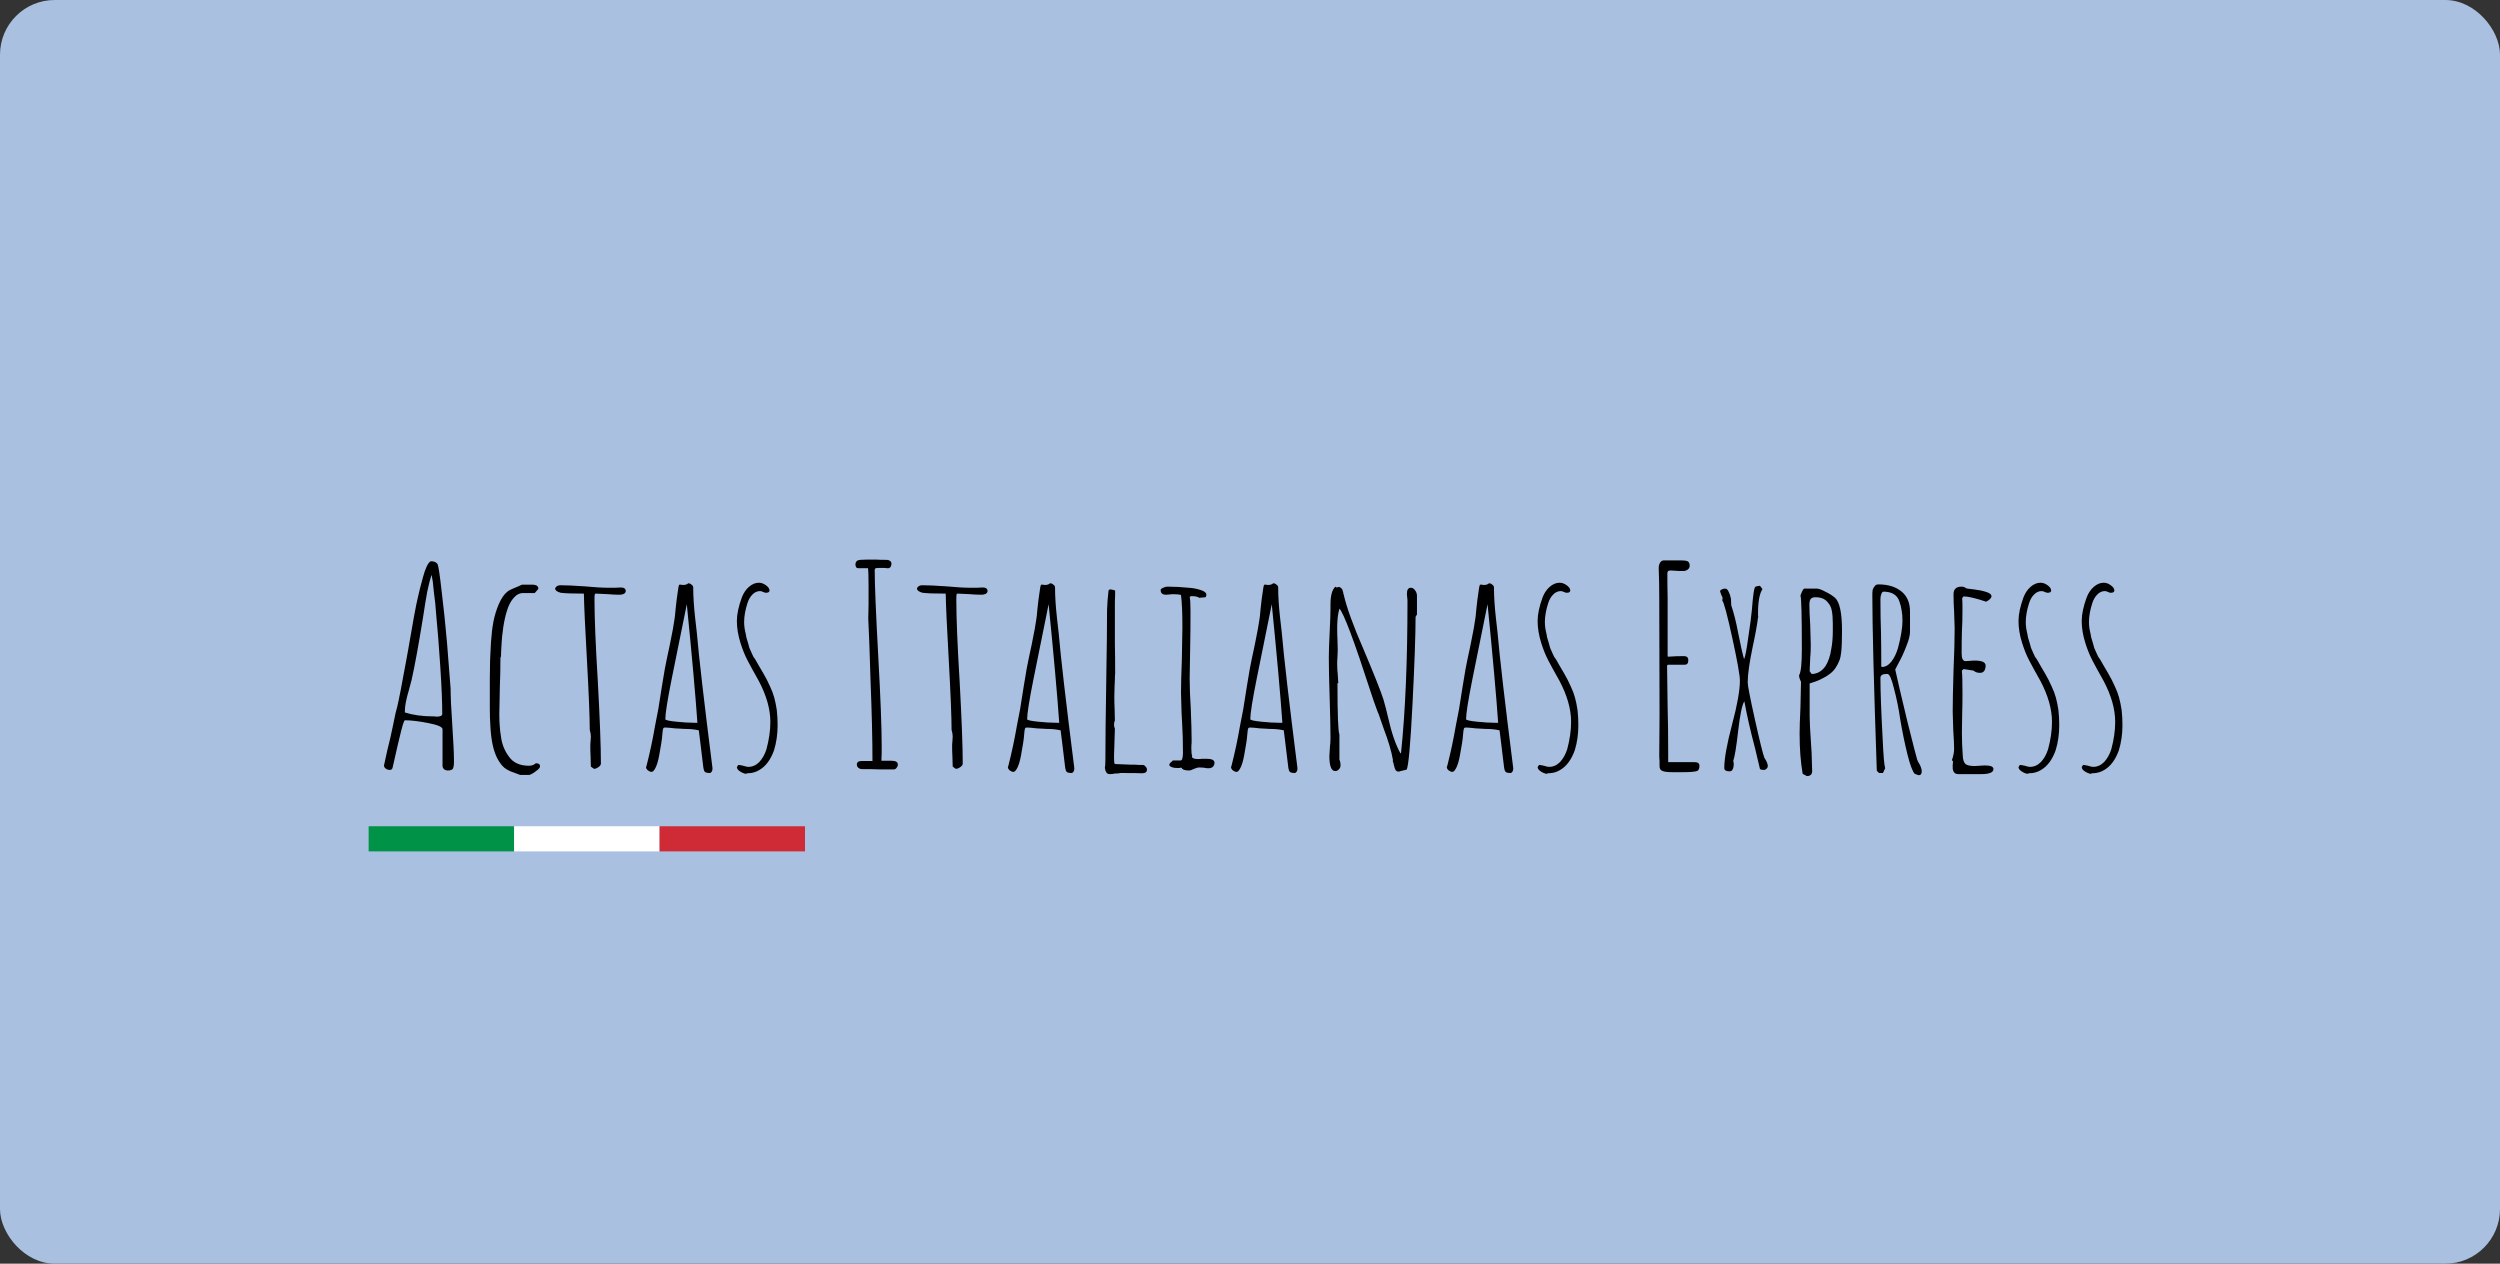 <svg width="457" height="231" viewBox="0 0 457 231" fill="none" xmlns="http://www.w3.org/2000/svg">
<rect x="0" y="0" width="457" height="231" fill="#333333" stroke="none"/>
<rect width="457" height="231" rx="10" fill="#A9C0E0"/>
<rect width="26.59" height="4.597" transform="matrix(1 0 0 -1 67.386 155.635)" fill="#009246"/>
<rect width="26.59" height="4.597" transform="matrix(1 0 0 -1 93.977 155.635)" fill="white"/>
<rect width="26.59" height="4.597" transform="matrix(1 0 0 -1 120.567 155.635)" fill="#CE2B37"/>
<path d="M81.863 140.846C81.591 140.846 81.353 140.761 81.149 140.591C80.979 140.421 80.894 140.217 80.894 139.979V133.298C80.894 132.89 80.027 132.516 78.293 132.176C76.559 131.836 75.131 131.666 74.009 131.666C73.941 131.666 73.822 131.921 73.652 132.431C73.516 132.941 73.414 133.315 73.346 133.553C72.904 135.321 72.462 137.208 72.02 139.214L71.765 140.336C71.697 140.608 71.527 140.744 71.255 140.744C70.983 140.744 70.728 140.659 70.49 140.489C70.286 140.319 70.184 140.115 70.184 139.877L70.235 139.775V139.724L70.796 137.174C71.204 135.576 71.561 134.012 71.867 132.482C72.207 130.748 72.462 129.626 72.632 129.116C72.904 127.994 73.448 125.189 74.264 120.701L74.57 119.018C75.454 113.782 76.066 110.484 76.406 109.124C76.576 108.308 76.882 107.101 77.324 105.503C77.494 104.823 77.732 104.143 78.038 103.463C78.344 102.885 78.599 102.596 78.803 102.596C79.347 102.596 79.738 102.766 79.976 103.106C80.146 103.412 80.401 105.095 80.741 108.155C81.115 111.215 81.438 114.309 81.71 117.437L82.373 125.903C82.373 127.365 82.475 129.575 82.679 132.533C82.883 135.525 82.985 137.752 82.985 139.214V139.418C82.985 139.792 82.934 140.132 82.832 140.438C82.696 140.71 82.373 140.846 81.863 140.846ZM79.823 131.003C80.503 131.003 80.843 130.833 80.843 130.493C80.843 128.385 80.724 125.512 80.486 121.874C80.248 118.202 79.993 114.972 79.721 112.184C79.653 110.994 79.517 109.685 79.313 108.257L79.109 106.268C79.109 106.302 79.075 106.115 79.007 105.707L78.905 105.095C78.633 105.843 78.361 106.88 78.089 108.206C77.851 109.532 77.596 111.096 77.324 112.898C76.508 117.964 75.811 121.772 75.233 124.322L74.774 126.056C74.264 127.756 74.009 129.048 74.009 129.932V130.238C75.505 130.714 77.222 130.952 79.16 130.952H79.466C79.568 130.986 79.687 131.003 79.823 131.003ZM93.875 141.203C93.229 140.999 92.668 140.71 92.192 140.336C91.75 139.962 91.325 139.401 90.917 138.653C90.203 137.293 89.778 135.338 89.642 132.788C89.574 131.632 89.54 130.612 89.54 129.728V123.914C89.54 121.704 89.608 119.562 89.744 117.488C89.846 115.958 89.999 114.666 90.203 113.612C90.407 112.558 90.73 111.504 91.172 110.45C91.648 109.362 92.175 108.597 92.753 108.155C92.991 107.951 93.45 107.713 94.13 107.441C94.572 107.271 94.997 107.084 95.405 106.88H97.445H97.598C97.632 106.914 97.683 106.931 97.751 106.931L98.006 106.982L98.21 107.135C98.312 107.237 98.363 107.305 98.363 107.339C98.397 107.407 98.414 107.509 98.414 107.645L97.751 108.41H95.609C94.963 108.41 94.368 108.733 93.824 109.379C93.314 109.991 92.923 110.773 92.651 111.725C92.379 112.575 92.158 113.578 91.988 114.734C91.818 115.89 91.716 116.893 91.682 117.743C91.614 118.831 91.58 119.579 91.58 119.987L91.478 120.242C91.478 122.146 91.444 123.863 91.376 125.393L91.274 130.544C91.274 132.04 91.376 133.417 91.58 134.675C91.75 136.035 92.243 137.259 93.059 138.347C93.841 139.435 95.048 139.979 96.68 139.979C97.19 139.979 97.615 139.826 97.955 139.52C98.465 139.52 98.72 139.707 98.72 140.081C98.72 140.319 98.499 140.591 98.057 140.897C97.649 141.237 97.224 141.492 96.782 141.662H95.099L93.875 141.203ZM108.01 140.132L107.959 138.245C107.925 137.701 107.908 137.089 107.908 136.409C107.908 136.069 107.925 135.78 107.959 135.542L108.01 134.624C108.01 134.284 107.942 133.876 107.806 133.4C107.806 131.122 107.636 126.889 107.296 120.701C106.956 114.717 106.769 110.654 106.735 108.512C104.627 108.512 103.216 108.461 102.502 108.359C101.822 108.189 101.482 107.917 101.482 107.543C101.652 107.169 101.975 106.982 102.451 106.982C103.471 106.982 104.95 107.05 106.888 107.186C108.656 107.356 110.135 107.441 111.325 107.441H112.396L113.467 107.39C114.079 107.39 114.385 107.611 114.385 108.053C114.385 108.257 114.266 108.427 114.028 108.563C113.824 108.665 113.569 108.716 113.263 108.716C112.583 108.716 111.869 108.682 111.121 108.614L108.928 108.512C108.792 108.512 108.724 108.563 108.724 108.665C108.69 108.767 108.673 109.09 108.673 109.634C108.673 112.932 108.877 117.93 109.285 124.628C109.659 131.564 109.846 136.545 109.846 139.571C109.846 139.809 109.693 140.03 109.387 140.234C109.115 140.438 108.843 140.54 108.571 140.54L108.01 140.132ZM129.832 141.305C129.322 141.305 128.999 141.237 128.863 141.101C128.727 140.999 128.625 140.693 128.557 140.183C128.251 137.701 128.064 136.154 127.996 135.542L127.741 133.502C126.993 133.332 126.143 133.247 125.191 133.247L123.355 133.145C122.539 133.043 121.944 132.992 121.57 132.992C121.366 132.992 121.247 133.077 121.213 133.247C121.213 133.349 121.196 133.4 121.162 133.4L121.06 134.42C121.026 135.032 120.839 136.256 120.499 138.092C120.329 139.01 120.125 139.724 119.887 140.234C119.615 140.812 119.36 141.101 119.122 141.101C118.918 141.101 118.697 141.016 118.459 140.846C118.221 140.642 118.102 140.438 118.102 140.234L118.153 140.081L118.204 139.928C118.816 137.514 119.326 135.117 119.734 132.737L120.346 129.575L120.958 125.699C120.958 125.699 121.145 124.577 121.519 122.333C121.689 121.415 121.995 119.936 122.437 117.896C122.913 115.584 123.202 114.003 123.304 113.153C123.338 113.051 123.406 112.422 123.508 111.266C123.644 109.974 123.763 109.022 123.865 108.41C123.967 107.526 124.069 107.016 124.171 106.88H124.528C124.63 106.914 124.749 106.931 124.885 106.931C125.293 106.931 125.599 106.829 125.803 106.625C126.041 106.625 126.245 106.71 126.415 106.88C126.619 107.016 126.721 107.186 126.721 107.39C126.721 109.022 126.84 110.892 127.078 113C127.214 114.088 127.316 114.989 127.384 115.703C127.758 120.089 128.71 128.317 130.24 140.387V140.54C130.24 140.88 130.104 141.135 129.832 141.305ZM127.486 132.125C127.146 127.229 126.5 120.004 125.548 110.45L122.794 124.067C122.012 127.977 121.621 130.442 121.621 131.462C121.621 131.632 122.267 131.785 123.559 131.921C124.851 132.057 125.99 132.125 126.976 132.125H127.486ZM136.333 141.458C135.959 141.39 135.602 141.237 135.262 140.999C134.922 140.795 134.735 140.54 134.701 140.234L134.956 139.826C135.092 139.826 135.398 139.877 135.874 139.979C136.248 140.115 136.554 140.183 136.792 140.183C137.54 140.183 138.203 139.894 138.781 139.316C139.359 138.704 139.801 137.922 140.107 136.97C140.583 135.202 140.821 133.536 140.821 131.972C140.821 129.626 140.107 127.11 138.679 124.424C137.795 122.86 137.115 121.619 136.639 120.701C136.163 119.783 135.738 118.729 135.364 117.539C134.922 116.145 134.701 114.802 134.701 113.51C134.701 112.286 135.007 110.841 135.619 109.175C135.925 108.393 136.35 107.764 136.894 107.288C137.472 106.778 138.084 106.523 138.73 106.523C139.172 106.523 139.597 106.676 140.005 106.982C140.447 107.288 140.668 107.611 140.668 107.951C140.668 108.223 140.447 108.359 140.005 108.359C139.869 108.359 139.699 108.308 139.495 108.206C139.291 108.104 139.104 108.053 138.934 108.053C138.424 108.053 137.965 108.257 137.557 108.665C137.149 109.073 136.843 109.6 136.639 110.246C136.231 111.504 136.027 112.66 136.027 113.714C136.027 114.36 136.112 115.023 136.282 115.703C136.316 115.907 136.35 116.077 136.384 116.213C136.418 116.349 136.435 116.451 136.435 116.519L136.741 117.539L136.996 118.457L137.404 119.375C137.506 119.613 137.608 119.834 137.71 120.038C137.846 120.208 137.965 120.378 138.067 120.548L138.679 121.619C138.815 121.823 139.104 122.316 139.546 123.098C139.988 123.846 140.396 124.645 140.77 125.495C141.11 126.209 141.365 126.889 141.535 127.535C141.705 128.147 141.858 128.895 141.994 129.779C142.096 130.629 142.147 131.564 142.147 132.584C142.147 134.216 141.926 135.746 141.484 137.174C140.872 138.874 139.988 140.064 138.832 140.744C138.186 141.152 137.438 141.356 136.588 141.356L136.333 141.458ZM140.413 108.206C140.413 108.172 140.396 108.155 140.362 108.155V108.206H140.413ZM160.66 140.642C159.844 140.608 158.807 140.591 157.549 140.591C157.311 140.591 157.09 140.506 156.886 140.336C156.716 140.166 156.631 139.979 156.631 139.775C156.631 139.333 156.92 139.112 157.498 139.112H159.487C159.487 135.202 159.368 130.272 159.13 124.322C158.994 119.562 158.858 115.822 158.722 113.102L158.773 110.501V107.135C158.773 105.435 158.739 104.347 158.671 103.871H156.886C156.546 103.871 156.376 103.633 156.376 103.157C156.376 102.851 156.512 102.613 156.784 102.443C157.022 102.341 157.651 102.29 158.671 102.29H160.099C160.609 102.324 161.255 102.341 162.037 102.341C162.309 102.341 162.53 102.409 162.7 102.545C162.87 102.647 162.955 102.817 162.955 103.055C162.955 103.259 162.904 103.446 162.802 103.616C162.7 103.786 162.547 103.871 162.343 103.871C162.105 103.871 161.901 103.854 161.731 103.82H161.119H160.609C160.269 103.82 160.065 103.854 159.997 103.922L159.895 104.126C159.895 106.778 160.116 112.133 160.558 120.191C160.966 127.637 161.17 132.992 161.17 136.256V137.684C161.136 138.126 161.119 138.585 161.119 139.061H162.955C163.737 139.061 164.128 139.299 164.128 139.775C164.128 139.979 164.043 140.183 163.873 140.387C163.737 140.557 163.584 140.642 163.414 140.642H160.66ZM174.151 140.132L174.1 138.245C174.066 137.701 174.049 137.089 174.049 136.409C174.049 136.069 174.066 135.78 174.1 135.542L174.151 134.624C174.151 134.284 174.083 133.876 173.947 133.4C173.947 131.122 173.777 126.889 173.437 120.701C173.097 114.717 172.91 110.654 172.876 108.512C170.768 108.512 169.357 108.461 168.643 108.359C167.963 108.189 167.623 107.917 167.623 107.543C167.793 107.169 168.116 106.982 168.592 106.982C169.612 106.982 171.091 107.05 173.029 107.186C174.797 107.356 176.276 107.441 177.466 107.441H178.537L179.608 107.39C180.22 107.39 180.526 107.611 180.526 108.053C180.526 108.257 180.407 108.427 180.169 108.563C179.965 108.665 179.71 108.716 179.404 108.716C178.724 108.716 178.01 108.682 177.262 108.614L175.069 108.512C174.933 108.512 174.865 108.563 174.865 108.665C174.831 108.767 174.814 109.09 174.814 109.634C174.814 112.932 175.018 117.93 175.426 124.628C175.8 131.564 175.987 136.545 175.987 139.571C175.987 139.809 175.834 140.03 175.528 140.234C175.256 140.438 174.984 140.54 174.712 140.54L174.151 140.132ZM195.973 141.305C195.463 141.305 195.14 141.237 195.004 141.101C194.868 140.999 194.766 140.693 194.698 140.183C194.392 137.701 194.205 136.154 194.137 135.542L193.882 133.502C193.134 133.332 192.284 133.247 191.332 133.247L189.496 133.145C188.68 133.043 188.085 132.992 187.711 132.992C187.507 132.992 187.388 133.077 187.354 133.247C187.354 133.349 187.337 133.4 187.303 133.4L187.201 134.42C187.167 135.032 186.98 136.256 186.64 138.092C186.47 139.01 186.266 139.724 186.028 140.234C185.756 140.812 185.501 141.101 185.263 141.101C185.059 141.101 184.838 141.016 184.6 140.846C184.362 140.642 184.243 140.438 184.243 140.234L184.294 140.081L184.345 139.928C184.957 137.514 185.467 135.117 185.875 132.737L186.487 129.575L187.099 125.699C187.099 125.699 187.286 124.577 187.66 122.333C187.83 121.415 188.136 119.936 188.578 117.896C189.054 115.584 189.343 114.003 189.445 113.153C189.479 113.051 189.547 112.422 189.649 111.266C189.785 109.974 189.904 109.022 190.006 108.41C190.108 107.526 190.21 107.016 190.312 106.88H190.669C190.771 106.914 190.89 106.931 191.026 106.931C191.434 106.931 191.74 106.829 191.944 106.625C192.182 106.625 192.386 106.71 192.556 106.88C192.76 107.016 192.862 107.186 192.862 107.39C192.862 109.022 192.981 110.892 193.219 113C193.355 114.088 193.457 114.989 193.525 115.703C193.899 120.089 194.851 128.317 196.381 140.387V140.54C196.381 140.88 196.245 141.135 195.973 141.305ZM193.627 132.125C193.287 127.229 192.641 120.004 191.689 110.45L188.935 124.067C188.153 127.977 187.762 130.442 187.762 131.462C187.762 131.632 188.408 131.785 189.7 131.921C190.992 132.057 192.131 132.125 193.117 132.125H193.627ZM202.831 141.509C202.355 141.509 202.066 141.118 201.964 140.336C202.032 140.132 202.066 139.571 202.066 138.653C202.066 135.525 202.117 130.884 202.219 124.73C202.321 118.61 202.372 114.19 202.372 111.47L202.474 109.634L202.627 108.104C202.627 107.866 202.746 107.747 202.984 107.747C203.154 107.747 203.392 107.798 203.698 107.9L203.851 107.951C203.851 108.699 203.834 109.379 203.8 109.991V111.98V117.539C203.834 119.171 203.851 121.024 203.851 123.098C203.817 123.268 203.8 123.642 203.8 124.22L203.749 125.291C203.715 125.971 203.698 126.668 203.698 127.382C203.698 128.164 203.715 128.878 203.749 129.524L203.8 131.717L203.647 132.125L203.698 132.074C203.698 132.176 203.681 132.244 203.647 132.278V132.482C203.647 132.754 203.698 132.992 203.8 133.196L203.647 138.092V138.398C203.647 138.976 203.664 139.316 203.698 139.418C203.698 139.588 203.783 139.673 203.953 139.673L206.605 139.775C207.387 139.775 207.914 139.792 208.186 139.826C208.492 139.826 208.679 139.826 208.747 139.826H208.9C209.07 139.826 209.24 139.928 209.41 140.132C209.58 140.302 209.665 140.489 209.665 140.693C209.665 141.101 209.393 141.322 208.849 141.356C208.271 141.322 206.86 141.305 204.616 141.305L204.718 141.356C204.378 141.356 204.055 141.373 203.749 141.407C203.477 141.475 203.171 141.509 202.831 141.509ZM217.367 140.846C216.585 140.846 216.126 140.676 215.99 140.336C215.82 140.336 215.684 140.353 215.582 140.387H215.174C214.426 140.387 213.95 140.217 213.746 139.877C213.746 139.639 213.882 139.435 214.154 139.265L214.409 139.01H215.888L216.092 138.806L216.194 138.347L216.245 137.735C216.245 135.661 216.194 133.808 216.092 132.176L215.99 130.289L215.888 126.566C215.888 125.24 215.939 123.251 216.041 120.599L216.143 114.683C216.143 112.099 216.058 110.127 215.888 108.767C215.582 108.665 215.072 108.614 214.358 108.614L213.797 108.665C213.593 108.699 213.372 108.716 213.134 108.716C212.488 108.716 212.165 108.427 212.165 107.849C212.165 107.713 212.318 107.577 212.624 107.441C212.93 107.305 213.185 107.237 213.389 107.237C214.681 107.237 215.973 107.305 217.265 107.441C218.047 107.475 218.829 107.628 219.611 107.9C220.223 108.104 220.529 108.393 220.529 108.767C220.529 108.835 220.478 108.971 220.376 109.175L219.203 109.277C218.965 109.073 218.472 108.971 217.724 108.971L217.469 109.124C217.571 109.43 217.622 110.331 217.622 111.827C217.622 114.071 217.605 116.094 217.571 117.896L217.469 123.965C217.469 125.495 217.537 127.348 217.673 129.524C217.775 132.006 217.826 133.876 217.826 135.134V135.797C217.792 136.035 217.775 136.341 217.775 136.715C217.775 137.497 217.826 137.973 217.928 138.143L217.877 138.245C217.877 138.585 218.251 138.755 218.999 138.755C219.305 138.755 219.56 138.738 219.764 138.704H220.529C221.515 138.704 222.008 138.942 222.008 139.418C222.008 139.724 221.906 139.979 221.702 140.183C221.498 140.353 221.226 140.438 220.886 140.438C220.58 140.438 220.308 140.404 220.07 140.336C219.798 140.302 219.509 140.285 219.203 140.285C218.999 140.285 218.693 140.37 218.285 140.54C217.877 140.744 217.571 140.846 217.367 140.846ZM236.763 141.305C236.253 141.305 235.93 141.237 235.794 141.101C235.658 140.999 235.556 140.693 235.488 140.183C235.182 137.701 234.995 136.154 234.927 135.542L234.672 133.502C233.924 133.332 233.074 133.247 232.122 133.247L230.286 133.145C229.47 133.043 228.875 132.992 228.501 132.992C228.297 132.992 228.178 133.077 228.144 133.247C228.144 133.349 228.127 133.4 228.093 133.4L227.991 134.42C227.957 135.032 227.77 136.256 227.43 138.092C227.26 139.01 227.056 139.724 226.818 140.234C226.546 140.812 226.291 141.101 226.053 141.101C225.849 141.101 225.628 141.016 225.39 140.846C225.152 140.642 225.033 140.438 225.033 140.234L225.084 140.081L225.135 139.928C225.747 137.514 226.257 135.117 226.665 132.737L227.277 129.575L227.889 125.699C227.889 125.699 228.076 124.577 228.45 122.333C228.62 121.415 228.926 119.936 229.368 117.896C229.844 115.584 230.133 114.003 230.235 113.153C230.269 113.051 230.337 112.422 230.439 111.266C230.575 109.974 230.694 109.022 230.796 108.41C230.898 107.526 231 107.016 231.102 106.88H231.459C231.561 106.914 231.68 106.931 231.816 106.931C232.224 106.931 232.53 106.829 232.734 106.625C232.972 106.625 233.176 106.71 233.346 106.88C233.55 107.016 233.652 107.186 233.652 107.39C233.652 109.022 233.771 110.892 234.009 113C234.145 114.088 234.247 114.989 234.315 115.703C234.689 120.089 235.641 128.317 237.171 140.387V140.54C237.171 140.88 237.035 141.135 236.763 141.305ZM234.417 132.125C234.077 127.229 233.431 120.004 232.479 110.45L229.725 124.067C228.943 127.977 228.552 130.442 228.552 131.462C228.552 131.632 229.198 131.785 230.49 131.921C231.782 132.057 232.921 132.125 233.907 132.125H234.417ZM255.708 141.05C255.436 141.05 255.232 140.948 255.096 140.744C254.994 140.54 254.892 140.234 254.79 139.826C254.756 139.554 254.688 139.316 254.586 139.112L254.637 138.959C254.365 137.361 253.787 135.406 252.903 133.094L251.985 130.442C251.917 130.374 251.594 129.507 251.016 127.841L250.608 126.617C247.548 117.165 245.627 112.048 244.845 111.266C244.573 112.184 244.437 113.374 244.437 114.836C244.437 115.618 244.454 116.298 244.488 116.876L244.539 118.865L244.488 120.089C244.454 120.463 244.437 120.871 244.437 121.313C244.437 122.061 244.471 122.707 244.539 123.251C244.607 124.339 244.641 124.883 244.641 124.883H244.488C244.488 130.561 244.607 133.689 244.845 134.267V138.857C244.981 139.129 245.049 139.486 245.049 139.928C245.049 140.2 244.947 140.438 244.743 140.642C244.573 140.846 244.352 140.948 244.08 140.948C243.366 140.948 243.009 140.03 243.009 138.194L243.111 136.562C243.179 136.052 243.213 135.491 243.213 134.879C243.213 133.247 243.162 130.799 243.06 127.535C242.958 124.271 242.907 121.823 242.907 120.191C242.907 119.205 242.958 117.692 243.06 115.652C243.162 113.646 243.213 112.15 243.213 111.164V110.501C243.213 108.835 243.519 107.747 244.131 107.237L244.284 107.39L244.794 107.288C244.93 107.322 245.083 107.424 245.253 107.594C245.389 107.73 245.457 107.883 245.457 108.053L245.559 108.359C245.559 108.427 245.559 108.495 245.559 108.563C245.593 108.597 245.61 108.614 245.61 108.614C246.154 111.028 247.378 114.411 249.282 118.763C251.22 123.353 252.427 126.396 252.903 127.892C253.243 129.082 253.515 130.136 253.719 131.054C254.365 133.944 255.13 136.171 256.014 137.735L256.116 137.582C256.898 130.034 257.289 120.769 257.289 109.787L257.238 109.175C257.204 109.005 257.187 108.784 257.187 108.512C257.187 107.798 257.425 107.441 257.901 107.441C258.207 107.441 258.462 107.594 258.666 107.9C258.904 108.206 259.023 108.546 259.023 108.92V112.337L258.768 112.745C258.768 115.975 258.581 121.279 258.207 128.657C257.833 136.035 257.476 140.047 257.136 140.693L256.269 140.897V140.948L256.218 140.897L255.708 141.05ZM276.208 141.305C275.698 141.305 275.375 141.237 275.239 141.101C275.103 140.999 275.001 140.693 274.933 140.183C274.627 137.701 274.44 136.154 274.372 135.542L274.117 133.502C273.369 133.332 272.519 133.247 271.567 133.247L269.731 133.145C268.915 133.043 268.32 132.992 267.946 132.992C267.742 132.992 267.623 133.077 267.589 133.247C267.589 133.349 267.572 133.4 267.538 133.4L267.436 134.42C267.402 135.032 267.215 136.256 266.875 138.092C266.705 139.01 266.501 139.724 266.263 140.234C265.991 140.812 265.736 141.101 265.498 141.101C265.294 141.101 265.073 141.016 264.835 140.846C264.597 140.642 264.478 140.438 264.478 140.234L264.529 140.081L264.58 139.928C265.192 137.514 265.702 135.117 266.11 132.737L266.722 129.575L267.334 125.699C267.334 125.699 267.521 124.577 267.895 122.333C268.065 121.415 268.371 119.936 268.813 117.896C269.289 115.584 269.578 114.003 269.68 113.153C269.714 113.051 269.782 112.422 269.884 111.266C270.02 109.974 270.139 109.022 270.241 108.41C270.343 107.526 270.445 107.016 270.547 106.88H270.904C271.006 106.914 271.125 106.931 271.261 106.931C271.669 106.931 271.975 106.829 272.179 106.625C272.417 106.625 272.621 106.71 272.791 106.88C272.995 107.016 273.097 107.186 273.097 107.39C273.097 109.022 273.216 110.892 273.454 113C273.59 114.088 273.692 114.989 273.76 115.703C274.134 120.089 275.086 128.317 276.616 140.387V140.54C276.616 140.88 276.48 141.135 276.208 141.305ZM273.862 132.125C273.522 127.229 272.876 120.004 271.924 110.45L269.17 124.067C268.388 127.977 267.997 130.442 267.997 131.462C267.997 131.632 268.643 131.785 269.935 131.921C271.227 132.057 272.366 132.125 273.352 132.125H273.862ZM282.709 141.458C282.335 141.39 281.978 141.237 281.638 140.999C281.298 140.795 281.111 140.54 281.077 140.234L281.332 139.826C281.468 139.826 281.774 139.877 282.25 139.979C282.624 140.115 282.93 140.183 283.168 140.183C283.916 140.183 284.579 139.894 285.157 139.316C285.735 138.704 286.177 137.922 286.483 136.97C286.959 135.202 287.197 133.536 287.197 131.972C287.197 129.626 286.483 127.11 285.055 124.424C284.171 122.86 283.491 121.619 283.015 120.701C282.539 119.783 282.114 118.729 281.74 117.539C281.298 116.145 281.077 114.802 281.077 113.51C281.077 112.286 281.383 110.841 281.995 109.175C282.301 108.393 282.726 107.764 283.27 107.288C283.848 106.778 284.46 106.523 285.106 106.523C285.548 106.523 285.973 106.676 286.381 106.982C286.823 107.288 287.044 107.611 287.044 107.951C287.044 108.223 286.823 108.359 286.381 108.359C286.245 108.359 286.075 108.308 285.871 108.206C285.667 108.104 285.48 108.053 285.31 108.053C284.8 108.053 284.341 108.257 283.933 108.665C283.525 109.073 283.219 109.6 283.015 110.246C282.607 111.504 282.403 112.66 282.403 113.714C282.403 114.36 282.488 115.023 282.658 115.703C282.692 115.907 282.726 116.077 282.76 116.213C282.794 116.349 282.811 116.451 282.811 116.519L283.117 117.539L283.372 118.457L283.78 119.375C283.882 119.613 283.984 119.834 284.086 120.038C284.222 120.208 284.341 120.378 284.443 120.548L285.055 121.619C285.191 121.823 285.48 122.316 285.922 123.098C286.364 123.846 286.772 124.645 287.146 125.495C287.486 126.209 287.741 126.889 287.911 127.535C288.081 128.147 288.234 128.895 288.37 129.779C288.472 130.629 288.523 131.564 288.523 132.584C288.523 134.216 288.302 135.746 287.86 137.174C287.248 138.874 286.364 140.064 285.208 140.744C284.562 141.152 283.814 141.356 282.964 141.356L282.709 141.458ZM286.789 108.206C286.789 108.172 286.772 108.155 286.738 108.155V108.206H286.789ZM305.557 141.152C304.741 141.152 304.163 141.067 303.823 140.897C303.517 140.761 303.364 140.472 303.364 140.03V139.061C303.33 138.789 303.313 138.483 303.313 138.143V138.041L303.364 130.595L303.313 109.532C303.313 107.356 303.279 105.469 303.211 103.871C303.211 103.463 303.296 103.123 303.466 102.851C303.636 102.579 303.857 102.443 304.129 102.443H307.291C307.767 102.443 308.124 102.477 308.362 102.545C308.702 102.647 308.872 102.936 308.872 103.412C308.872 103.684 308.77 103.905 308.566 104.075C308.362 104.245 308.141 104.347 307.903 104.381H307.036L306.22 104.33L305.404 104.279C305.166 104.279 304.996 104.33 304.894 104.432C304.826 104.5 304.792 104.653 304.792 104.891C304.792 106.489 304.809 107.934 304.843 109.226V113.561V119.936C304.843 120.004 304.877 120.038 304.945 120.038H304.996H305.047C305.897 119.97 306.815 119.936 307.801 119.936C308.345 119.936 308.617 120.174 308.617 120.65C308.617 120.99 308.549 121.228 308.413 121.364C308.311 121.466 308.124 121.517 307.852 121.517H304.945C304.809 121.517 304.741 121.602 304.741 121.772L304.843 129.32C304.911 131.666 304.945 134.369 304.945 137.429V139.316H307.138H309.28H309.739C310.351 139.316 310.657 139.537 310.657 139.979C310.657 140.523 310.504 140.846 310.198 140.948C309.79 141.084 308.957 141.152 307.699 141.152H305.557ZM316.166 140.999C315.52 140.999 315.197 140.795 315.197 140.387C315.197 138.687 315.673 136.035 316.625 132.431C317.577 128.861 318.053 126.192 318.053 124.424C318.053 123.472 317.594 120.888 316.676 116.672C315.758 112.456 315.146 110.161 314.84 109.787V109.583C314.874 109.549 314.891 109.515 314.891 109.481C314.891 109.447 314.891 109.43 314.891 109.43C314.891 109.226 314.806 108.988 314.636 108.716C314.5 108.308 314.432 108.104 314.432 108.104C314.432 107.968 314.534 107.849 314.738 107.747C314.976 107.645 315.18 107.594 315.35 107.594C315.622 107.594 315.843 107.798 316.013 108.206C316.217 108.614 316.353 109.039 316.421 109.481L316.472 110.654C316.948 112.048 317.373 113.748 317.747 115.754C318.189 117.998 318.546 119.579 318.818 120.497C319.022 120.089 319.277 118.763 319.583 116.519C319.923 114.275 320.144 112.592 320.246 111.47C320.45 108.716 320.671 107.305 320.909 107.237C320.909 107.237 321.045 107.203 321.317 107.135L321.725 107.084L322.184 107.696C321.64 108.478 321.368 109.974 321.368 112.184V112.49L321.419 112.796L321.368 112.847C321.232 114.071 320.892 115.941 320.348 118.457C319.77 121.245 319.481 123.353 319.481 124.781C319.481 125.325 319.923 127.586 320.807 131.564C321.691 135.542 322.269 137.871 322.541 138.551C322.541 138.585 322.626 138.721 322.796 138.959C323.034 139.401 323.153 139.758 323.153 140.03C323.153 140.234 323.068 140.404 322.898 140.54C322.762 140.676 322.592 140.744 322.388 140.744C322.15 140.744 321.929 140.693 321.725 140.591L320.807 136.715C319.991 133.655 319.345 130.816 318.869 128.198C318.461 128.81 318.087 130.578 317.747 133.502C317.407 136.528 317.101 138.398 316.829 139.112C316.897 139.248 316.931 139.452 316.931 139.724C316.931 140.064 316.863 140.37 316.727 140.642C316.625 140.88 316.438 140.999 316.166 140.999ZM329.529 141.458C329.155 139.316 328.968 136.868 328.968 134.114C328.968 133.026 329.019 131.445 329.121 129.371L329.223 124.628C328.985 124.152 328.866 123.761 328.866 123.455C329.206 122.911 329.376 121.347 329.376 118.763C329.376 112.575 329.291 109.277 329.121 108.869C329.427 108.019 329.665 107.594 329.835 107.594H332.079C332.453 107.594 332.98 107.781 333.66 108.155C334.374 108.495 334.969 108.869 335.445 109.277C336.295 110.059 336.72 112.065 336.72 115.295C336.72 117.029 336.669 118.355 336.567 119.273C336.499 119.919 336.38 120.429 336.21 120.803C336.074 121.177 335.853 121.602 335.547 122.078C335.037 122.86 334.17 123.54 332.946 124.118C332.436 124.39 331.722 124.662 330.804 124.934V131.003C330.804 131.853 330.889 133.519 331.059 136.001L331.161 137.633L331.263 140.948C331.263 141.56 330.94 141.866 330.294 141.866L329.529 141.458ZM331.161 123.2C332.147 123.2 332.98 122.741 333.66 121.823C333.898 121.483 334.119 121.024 334.323 120.446C334.527 119.868 334.663 119.307 334.731 118.763C334.935 117.777 335.037 116.638 335.037 115.346V113.969C335.037 113.493 335.02 113.034 334.986 112.592C334.952 112.15 334.884 111.725 334.782 111.317C334.646 110.875 334.459 110.518 334.221 110.246C334.017 109.94 333.728 109.685 333.354 109.481C332.946 109.277 332.453 109.175 331.875 109.175C331.467 109.175 331.178 109.277 331.008 109.481C330.838 109.685 330.753 110.042 330.753 110.552C330.753 111.368 330.804 112.592 330.906 114.224L331.008 117.896C331.008 118.78 330.974 119.579 330.906 120.293L330.804 122.69L331.161 123.2ZM350.016 141.458C349.608 141.016 349.166 139.843 348.69 137.939C348.214 136.035 347.772 133.893 347.364 131.513C347.092 129.575 346.701 127.654 346.191 125.75C345.783 124.05 345.392 123.2 345.018 123.2H344.865C344.117 123.2 343.743 123.438 343.743 123.914C343.743 126.362 343.879 130.085 344.151 135.083C344.287 138.143 344.44 139.928 344.61 140.438L344.202 141.305H343.488L343.08 140.897C342.536 125.189 342.264 114.479 342.264 108.767C342.264 108.393 342.281 108.087 342.315 107.849C342.383 107.611 342.502 107.39 342.672 107.186C342.808 106.948 343.046 106.829 343.386 106.829C345.12 106.829 346.514 107.254 347.568 108.104C348.622 108.954 349.149 110.178 349.149 111.776V115.499C349.149 116.145 348.928 117.012 348.486 118.1C348.078 119.188 347.619 120.191 347.109 121.109L346.446 122.384C346.82 124.118 347.551 127.246 348.639 131.768C349.761 136.256 350.373 138.636 350.475 138.908C350.509 138.942 350.543 139.027 350.577 139.163C350.645 139.299 350.764 139.503 350.934 139.775C351.172 140.251 351.291 140.659 351.291 140.999C351.291 141.475 351.104 141.713 350.73 141.713L350.016 141.458ZM343.998 121.925C344.644 121.925 345.222 121.602 345.732 120.956C346.242 120.31 346.65 119.477 346.956 118.457C347.5 116.383 347.772 114.734 347.772 113.51C347.772 112.728 347.721 112.082 347.619 111.572C347.551 111.062 347.415 110.518 347.211 109.94C346.803 108.75 345.834 108.155 344.304 108.155C344.134 108.155 343.998 108.308 343.896 108.614C343.794 108.886 343.743 109.175 343.743 109.481C343.743 111.759 343.777 113.816 343.845 115.652C343.879 117.488 343.896 119.545 343.896 121.823L343.998 121.925ZM357.974 141.509C357.362 141.509 357.022 141.152 356.954 140.438V139.775C356.988 139.605 357.005 139.401 357.005 139.163L356.801 138.959C357.073 138.245 357.209 137.548 357.209 136.868C357.209 136.086 357.158 134.964 357.056 133.502L356.954 130.136C356.954 128.436 357.005 125.886 357.107 122.486C357.243 119.46 357.311 116.893 357.311 114.785L357.209 111.725C357.141 110.807 357.107 109.787 357.107 108.665C357.107 108.155 357.226 107.798 357.464 107.594C357.702 107.356 358.076 107.237 358.586 107.237C358.926 107.237 359.198 107.339 359.402 107.543C359.47 107.577 359.963 107.645 360.881 107.747C361.731 107.849 362.462 108.002 363.074 108.206C363.72 108.41 364.043 108.665 364.043 108.971C364.043 109.311 363.72 109.651 363.074 109.991C361.136 109.345 359.759 109.022 358.943 109.022L358.688 109.328C358.722 109.634 358.739 110.365 358.739 111.521C358.739 112.983 358.705 114.292 358.637 115.448C358.603 116.638 358.586 117.964 358.586 119.426C358.586 120.378 358.824 120.854 359.3 120.854L360.116 120.803C360.388 120.769 360.677 120.752 360.983 120.752C362.309 120.752 362.972 121.058 362.972 121.67C362.972 122.044 362.887 122.367 362.717 122.639C362.547 122.877 362.292 122.996 361.952 122.996C361.442 122.996 361.051 122.86 360.779 122.588L359.147 122.333H358.892L358.637 122.588V122.741C358.705 123.319 358.739 124.662 358.739 126.77C358.739 128.096 358.722 129.303 358.688 130.391L358.637 134.012C358.637 135.338 358.688 136.698 358.79 138.092C358.824 138.874 358.994 139.401 359.3 139.673C359.606 139.911 360.167 140.03 360.983 140.03L361.901 139.979C362.207 139.945 362.547 139.928 362.921 139.928C363.907 139.928 364.4 140.149 364.4 140.591C364.4 141.203 363.652 141.509 362.156 141.509H357.974ZM370.615 141.458C370.241 141.39 369.884 141.237 369.544 140.999C369.204 140.795 369.017 140.54 368.983 140.234L369.238 139.826C369.374 139.826 369.68 139.877 370.156 139.979C370.53 140.115 370.836 140.183 371.074 140.183C371.822 140.183 372.485 139.894 373.063 139.316C373.641 138.704 374.083 137.922 374.389 136.97C374.865 135.202 375.103 133.536 375.103 131.972C375.103 129.626 374.389 127.11 372.961 124.424C372.077 122.86 371.397 121.619 370.921 120.701C370.445 119.783 370.02 118.729 369.646 117.539C369.204 116.145 368.983 114.802 368.983 113.51C368.983 112.286 369.289 110.841 369.901 109.175C370.207 108.393 370.632 107.764 371.176 107.288C371.754 106.778 372.366 106.523 373.012 106.523C373.454 106.523 373.879 106.676 374.287 106.982C374.729 107.288 374.95 107.611 374.95 107.951C374.95 108.223 374.729 108.359 374.287 108.359C374.151 108.359 373.981 108.308 373.777 108.206C373.573 108.104 373.386 108.053 373.216 108.053C372.706 108.053 372.247 108.257 371.839 108.665C371.431 109.073 371.125 109.6 370.921 110.246C370.513 111.504 370.309 112.66 370.309 113.714C370.309 114.36 370.394 115.023 370.564 115.703C370.598 115.907 370.632 116.077 370.666 116.213C370.7 116.349 370.717 116.451 370.717 116.519L371.023 117.539L371.278 118.457L371.686 119.375C371.788 119.613 371.89 119.834 371.992 120.038C372.128 120.208 372.247 120.378 372.349 120.548L372.961 121.619C373.097 121.823 373.386 122.316 373.828 123.098C374.27 123.846 374.678 124.645 375.052 125.495C375.392 126.209 375.647 126.889 375.817 127.535C375.987 128.147 376.14 128.895 376.276 129.779C376.378 130.629 376.429 131.564 376.429 132.584C376.429 134.216 376.208 135.746 375.766 137.174C375.154 138.874 374.27 140.064 373.114 140.744C372.468 141.152 371.72 141.356 370.87 141.356L370.615 141.458ZM374.695 108.206C374.695 108.172 374.678 108.155 374.644 108.155V108.206H374.695ZM382.169 141.458C381.795 141.39 381.438 141.237 381.098 140.999C380.758 140.795 380.571 140.54 380.537 140.234L380.792 139.826C380.928 139.826 381.234 139.877 381.71 139.979C382.084 140.115 382.39 140.183 382.628 140.183C383.376 140.183 384.039 139.894 384.617 139.316C385.195 138.704 385.637 137.922 385.943 136.97C386.419 135.202 386.657 133.536 386.657 131.972C386.657 129.626 385.943 127.11 384.515 124.424C383.631 122.86 382.951 121.619 382.475 120.701C381.999 119.783 381.574 118.729 381.2 117.539C380.758 116.145 380.537 114.802 380.537 113.51C380.537 112.286 380.843 110.841 381.455 109.175C381.761 108.393 382.186 107.764 382.73 107.288C383.308 106.778 383.92 106.523 384.566 106.523C385.008 106.523 385.433 106.676 385.841 106.982C386.283 107.288 386.504 107.611 386.504 107.951C386.504 108.223 386.283 108.359 385.841 108.359C385.705 108.359 385.535 108.308 385.331 108.206C385.127 108.104 384.94 108.053 384.77 108.053C384.26 108.053 383.801 108.257 383.393 108.665C382.985 109.073 382.679 109.6 382.475 110.246C382.067 111.504 381.863 112.66 381.863 113.714C381.863 114.36 381.948 115.023 382.118 115.703C382.152 115.907 382.186 116.077 382.22 116.213C382.254 116.349 382.271 116.451 382.271 116.519L382.577 117.539L382.832 118.457L383.24 119.375C383.342 119.613 383.444 119.834 383.546 120.038C383.682 120.208 383.801 120.378 383.903 120.548L384.515 121.619C384.651 121.823 384.94 122.316 385.382 123.098C385.824 123.846 386.232 124.645 386.606 125.495C386.946 126.209 387.201 126.889 387.371 127.535C387.541 128.147 387.694 128.895 387.83 129.779C387.932 130.629 387.983 131.564 387.983 132.584C387.983 134.216 387.762 135.746 387.32 137.174C386.708 138.874 385.824 140.064 384.668 140.744C384.022 141.152 383.274 141.356 382.424 141.356L382.169 141.458ZM386.249 108.206C386.249 108.172 386.232 108.155 386.198 108.155V108.206H386.249Z" fill="black"/>
</svg>
